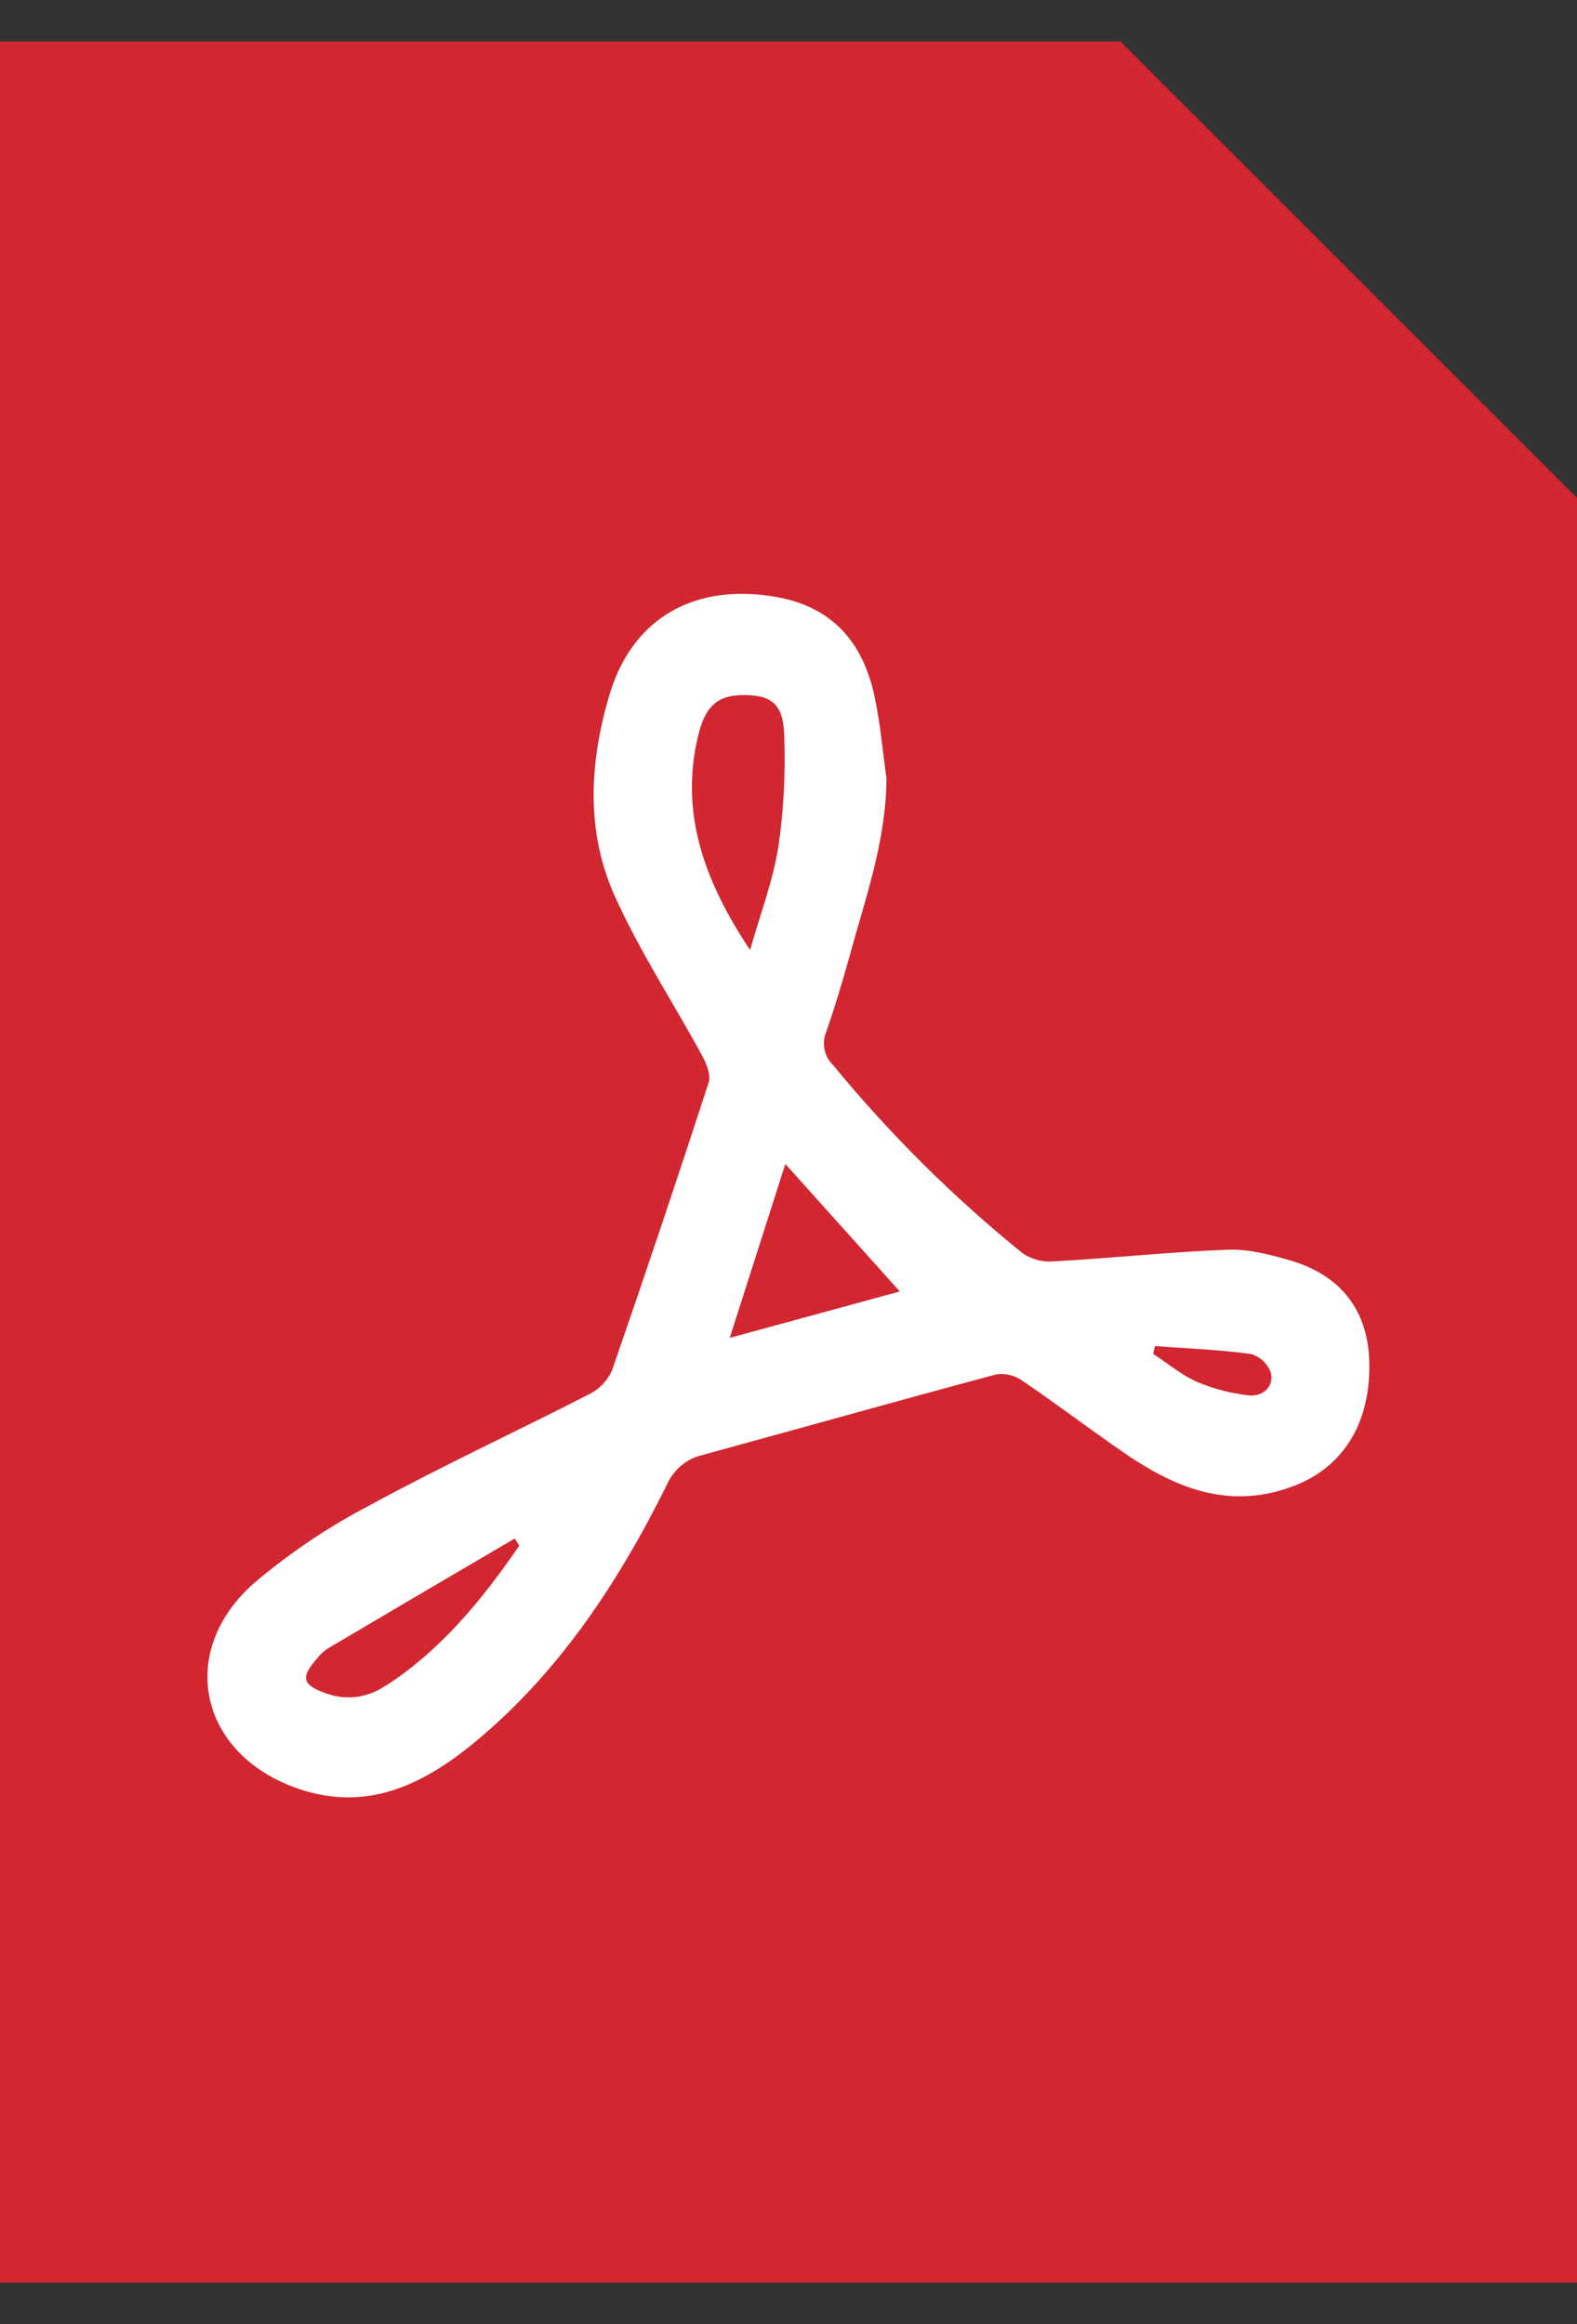 <svg width="19" height="28" viewBox="0 0 19 28" fill="none" xmlns="http://www.w3.org/2000/svg">
<rect x="0" y="0" width="19" height="28" fill="#333333" stroke="none"/>
<path d="M19 6V27.5H0V0.5H13.5L19 6Z" fill="#D22630"/>
<path d="M15.531 15.181C15.287 15.11 15.029 15.045 14.777 15.056C14.079 15.084 13.383 15.159 12.685 15.197C12.556 15.207 12.427 15.171 12.319 15.097C11.485 14.423 10.72 13.662 10.034 12.828C9.982 12.777 9.947 12.711 9.933 12.638C9.919 12.566 9.928 12.491 9.957 12.424C10.059 12.132 10.148 11.834 10.231 11.536C10.424 10.83 10.675 10.136 10.681 9.382C10.635 9.056 10.608 8.726 10.54 8.406C10.404 7.749 10.039 7.319 9.369 7.195C8.39 7.015 7.623 7.43 7.343 8.37C7.101 9.18 7.054 10.021 7.411 10.805C7.71 11.466 8.11 12.077 8.458 12.715C8.51 12.811 8.568 12.952 8.538 13.042C8.161 14.201 7.773 15.357 7.374 16.509C7.319 16.633 7.224 16.733 7.106 16.793C6.225 17.244 5.325 17.661 4.458 18.133C3.963 18.391 3.496 18.704 3.067 19.067C2.146 19.873 2.382 21.078 3.508 21.518C4.369 21.855 5.075 21.524 5.728 20.983C6.735 20.148 7.448 19.068 8.031 17.895C8.069 17.806 8.126 17.727 8.198 17.665C8.27 17.602 8.355 17.557 8.446 17.534C9.632 17.21 10.815 16.876 12.003 16.558C12.114 16.542 12.228 16.57 12.321 16.637C12.739 16.92 13.143 17.229 13.56 17.515C14.164 17.927 14.796 18.183 15.539 17.92C16.152 17.708 16.505 17.186 16.498 16.443C16.494 15.803 16.166 15.362 15.531 15.181ZM4.642 20.309C4.54 20.38 4.423 20.426 4.301 20.442C4.179 20.459 4.054 20.446 3.938 20.404C3.641 20.302 3.616 20.212 3.822 19.978C3.857 19.934 3.897 19.896 3.943 19.864C4.696 19.419 5.449 18.976 6.202 18.535L6.256 18.622C5.809 19.272 5.314 19.879 4.644 20.312L4.642 20.309ZM8.409 8.872C8.492 8.521 8.633 8.387 8.915 8.375C9.283 8.364 9.435 8.467 9.448 8.851C9.466 9.3 9.443 9.75 9.379 10.194C9.315 10.606 9.163 11.002 9.037 11.446C8.505 10.643 8.185 9.828 8.409 8.872ZM8.792 16.118C9.019 15.409 9.237 14.727 9.462 14.023C9.943 14.558 10.402 15.07 10.841 15.559L8.792 16.118ZM15.038 16.81C14.827 16.786 14.619 16.731 14.422 16.648C14.234 16.565 14.069 16.425 13.893 16.31L13.916 16.217C14.302 16.246 14.69 16.26 15.073 16.313C15.129 16.329 15.18 16.358 15.222 16.399C15.264 16.44 15.296 16.491 15.315 16.548C15.344 16.727 15.197 16.83 15.038 16.81Z" fill="white"/>
</svg>
